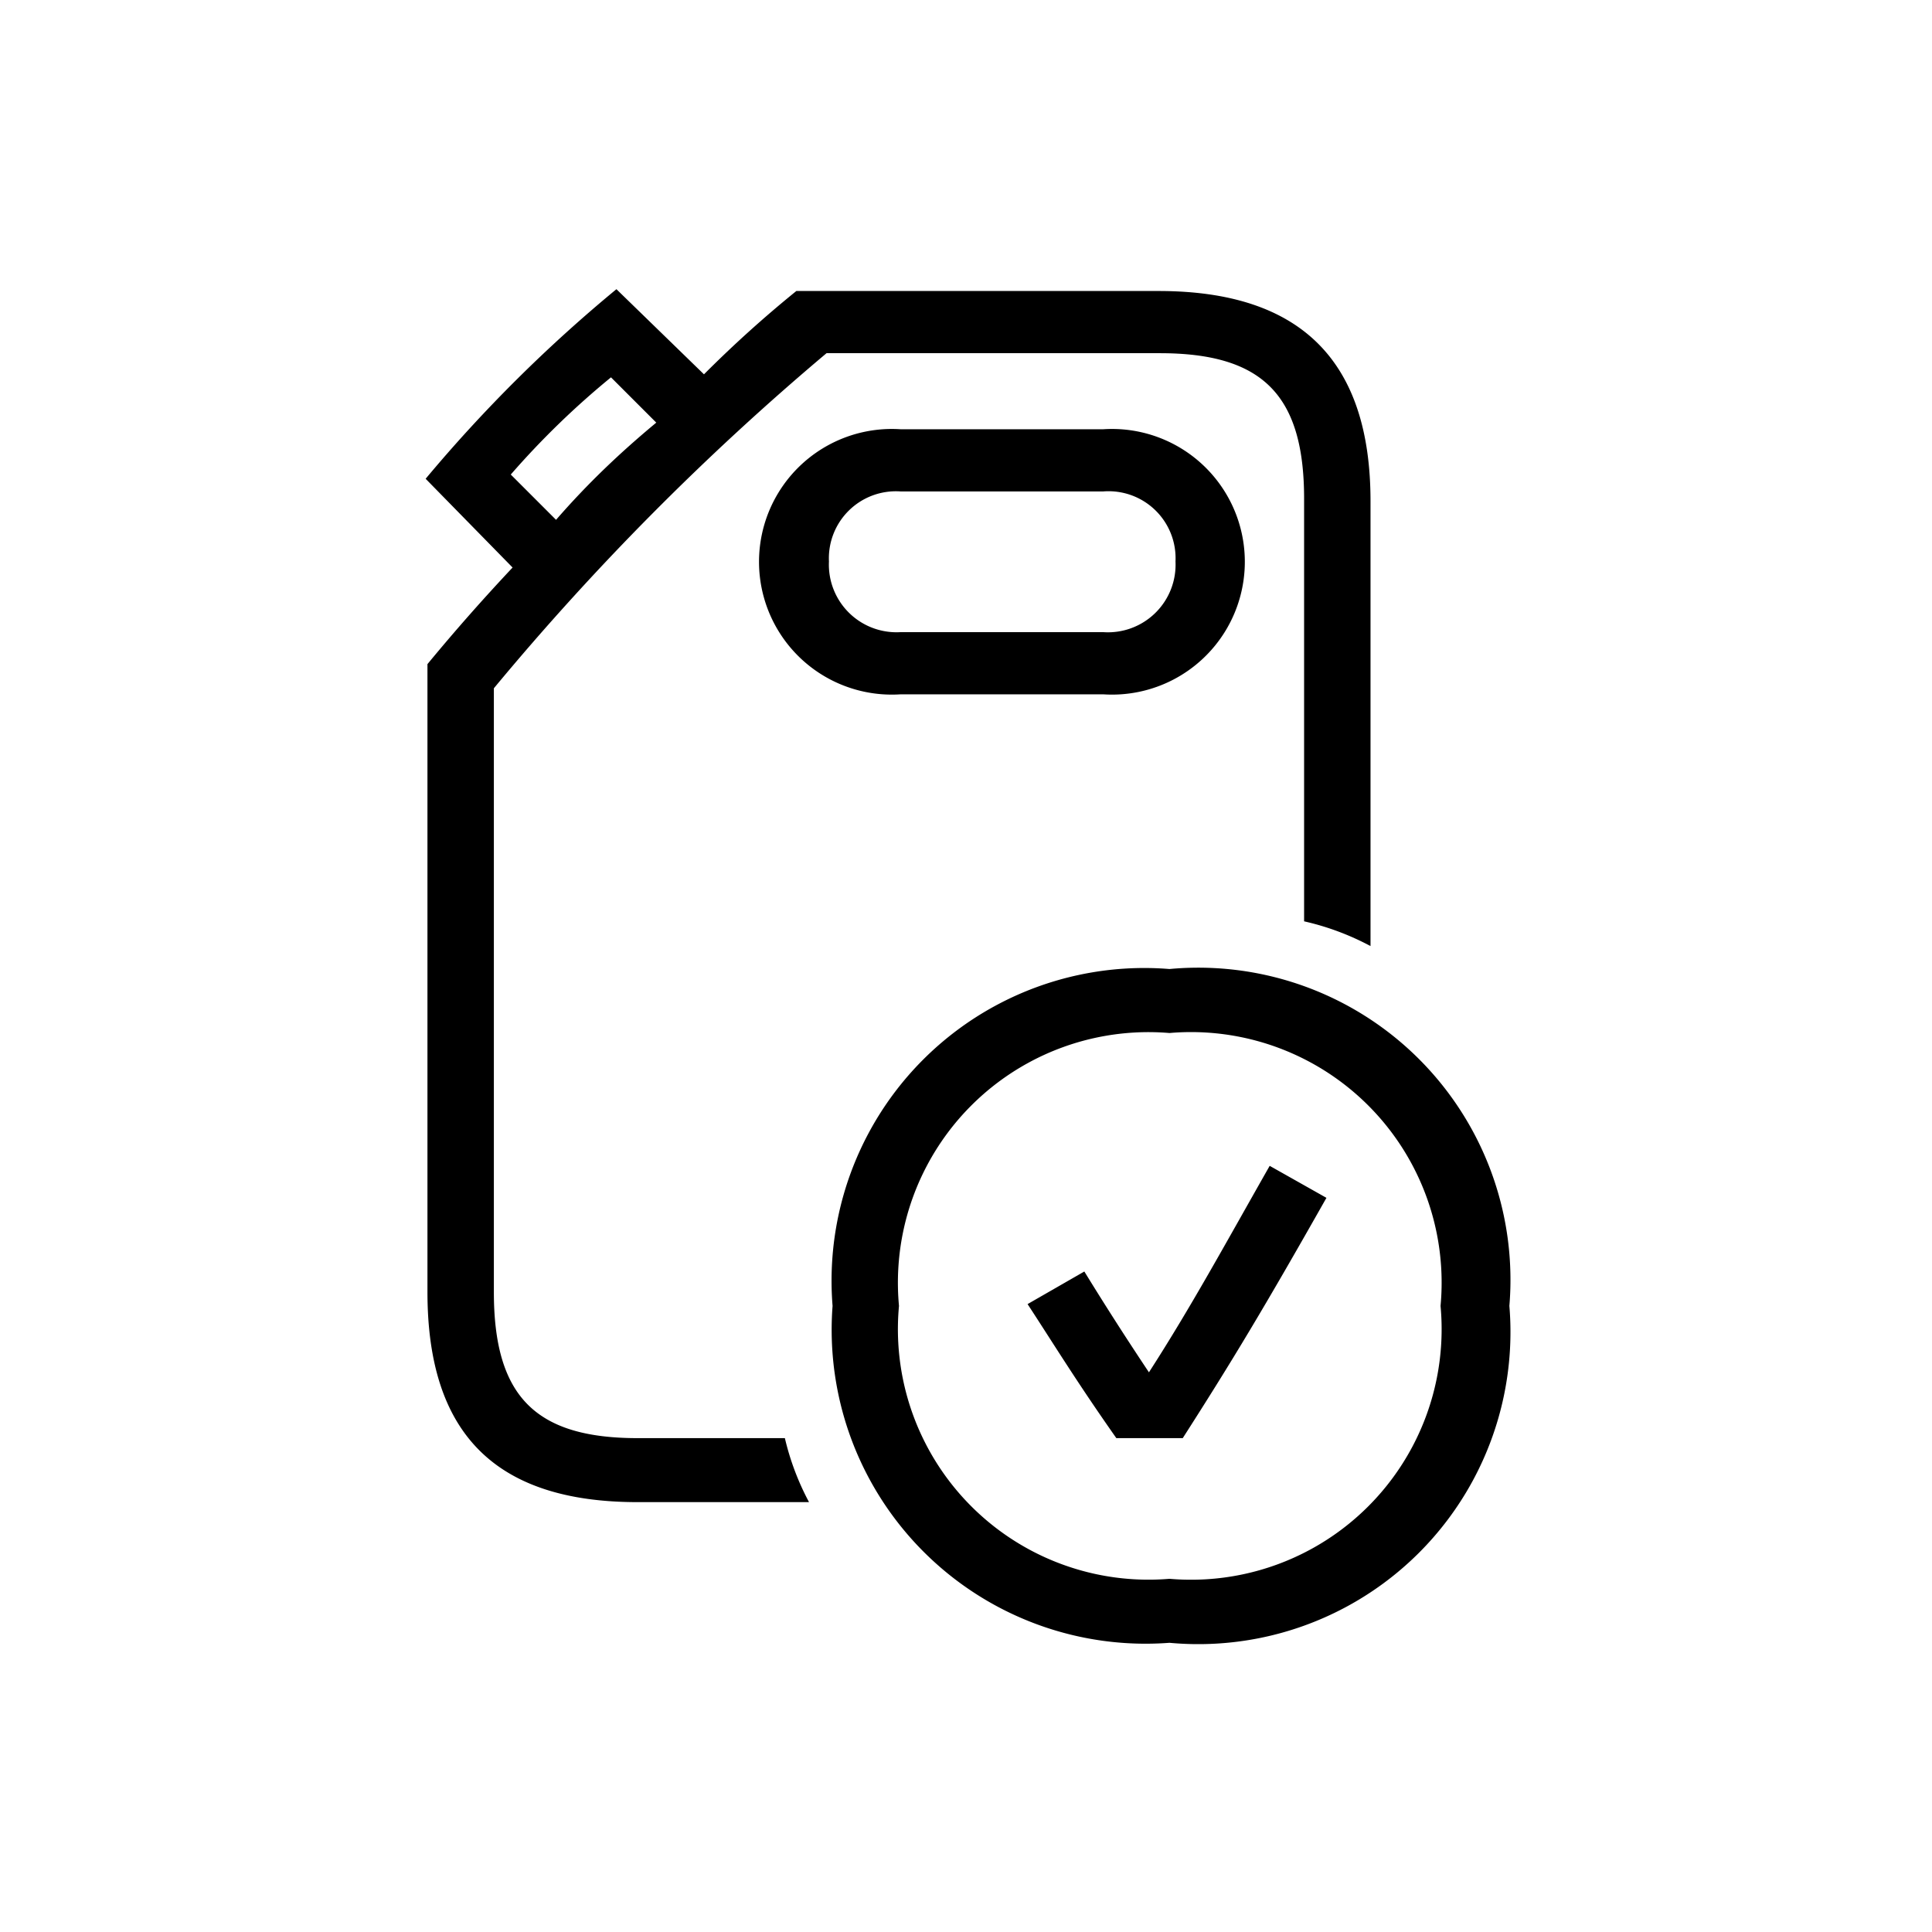 <svg id="Icones" xmlns="http://www.w3.org/2000/svg" width="32" height="32" viewBox="0 0 32 32"><defs><style>.cls-1{fill:none;}</style></defs><rect class="cls-1" width="32" height="32"/><path d="M21.6,15.26v-7c0-1.72-.69-2.41-2.39-2.41H13.69a43.73,43.73,0,0,0-5.51,5.55v10c0,1.73.69,2.42,2.38,2.42H13a4.35,4.35,0,0,0,.4,1.06H10.56c-2.35,0-3.48-1.13-3.48-3.48V11c.47-.57.94-1.1,1.41-1.6L7.05,7.93a24.06,24.06,0,0,1,3.16-3.14L11.66,6.2a19.46,19.46,0,0,1,1.53-1.38h6C21.57,4.82,22.7,6,22.7,8.3v7.37A4.38,4.38,0,0,0,21.6,15.26ZM9.21,8.61C9.74,8,10.28,7.49,10.87,7l-.75-.75A13.7,13.7,0,0,0,8.46,7.86Zm5.71,2.89a2.2,2.2,0,1,1,0-4.39h3.35a2.2,2.2,0,1,1,0,4.39Zm4.55-2.2a1.11,1.11,0,0,0-1.2-1.16H14.92A1.11,1.11,0,0,0,13.73,9.3a1.12,1.12,0,0,0,1.19,1.17h3.35A1.12,1.12,0,0,0,19.47,9.3Zm-.1,17.91a5.2,5.2,0,0,1-5.58-5.58,5.18,5.18,0,0,1,5.58-5.58A5.17,5.17,0,0,1,25,21.63,5.17,5.17,0,0,1,19.37,27.21Zm0-1.06a4.15,4.15,0,0,0,4.49-4.52,4.15,4.15,0,0,0-4.49-4.52,4.15,4.15,0,0,0-4.48,4.52A4.15,4.15,0,0,0,19.37,26.15Zm.22-2.33h-1.1c-.66-.94-1-1.5-1.47-2.22l.94-.54c.35.57.69,1.1,1.07,1.67.69-1.07,1.25-2.1,2-3.42l.94.53C20.94,21.66,20.41,22.54,19.59,23.82Z"/></svg>